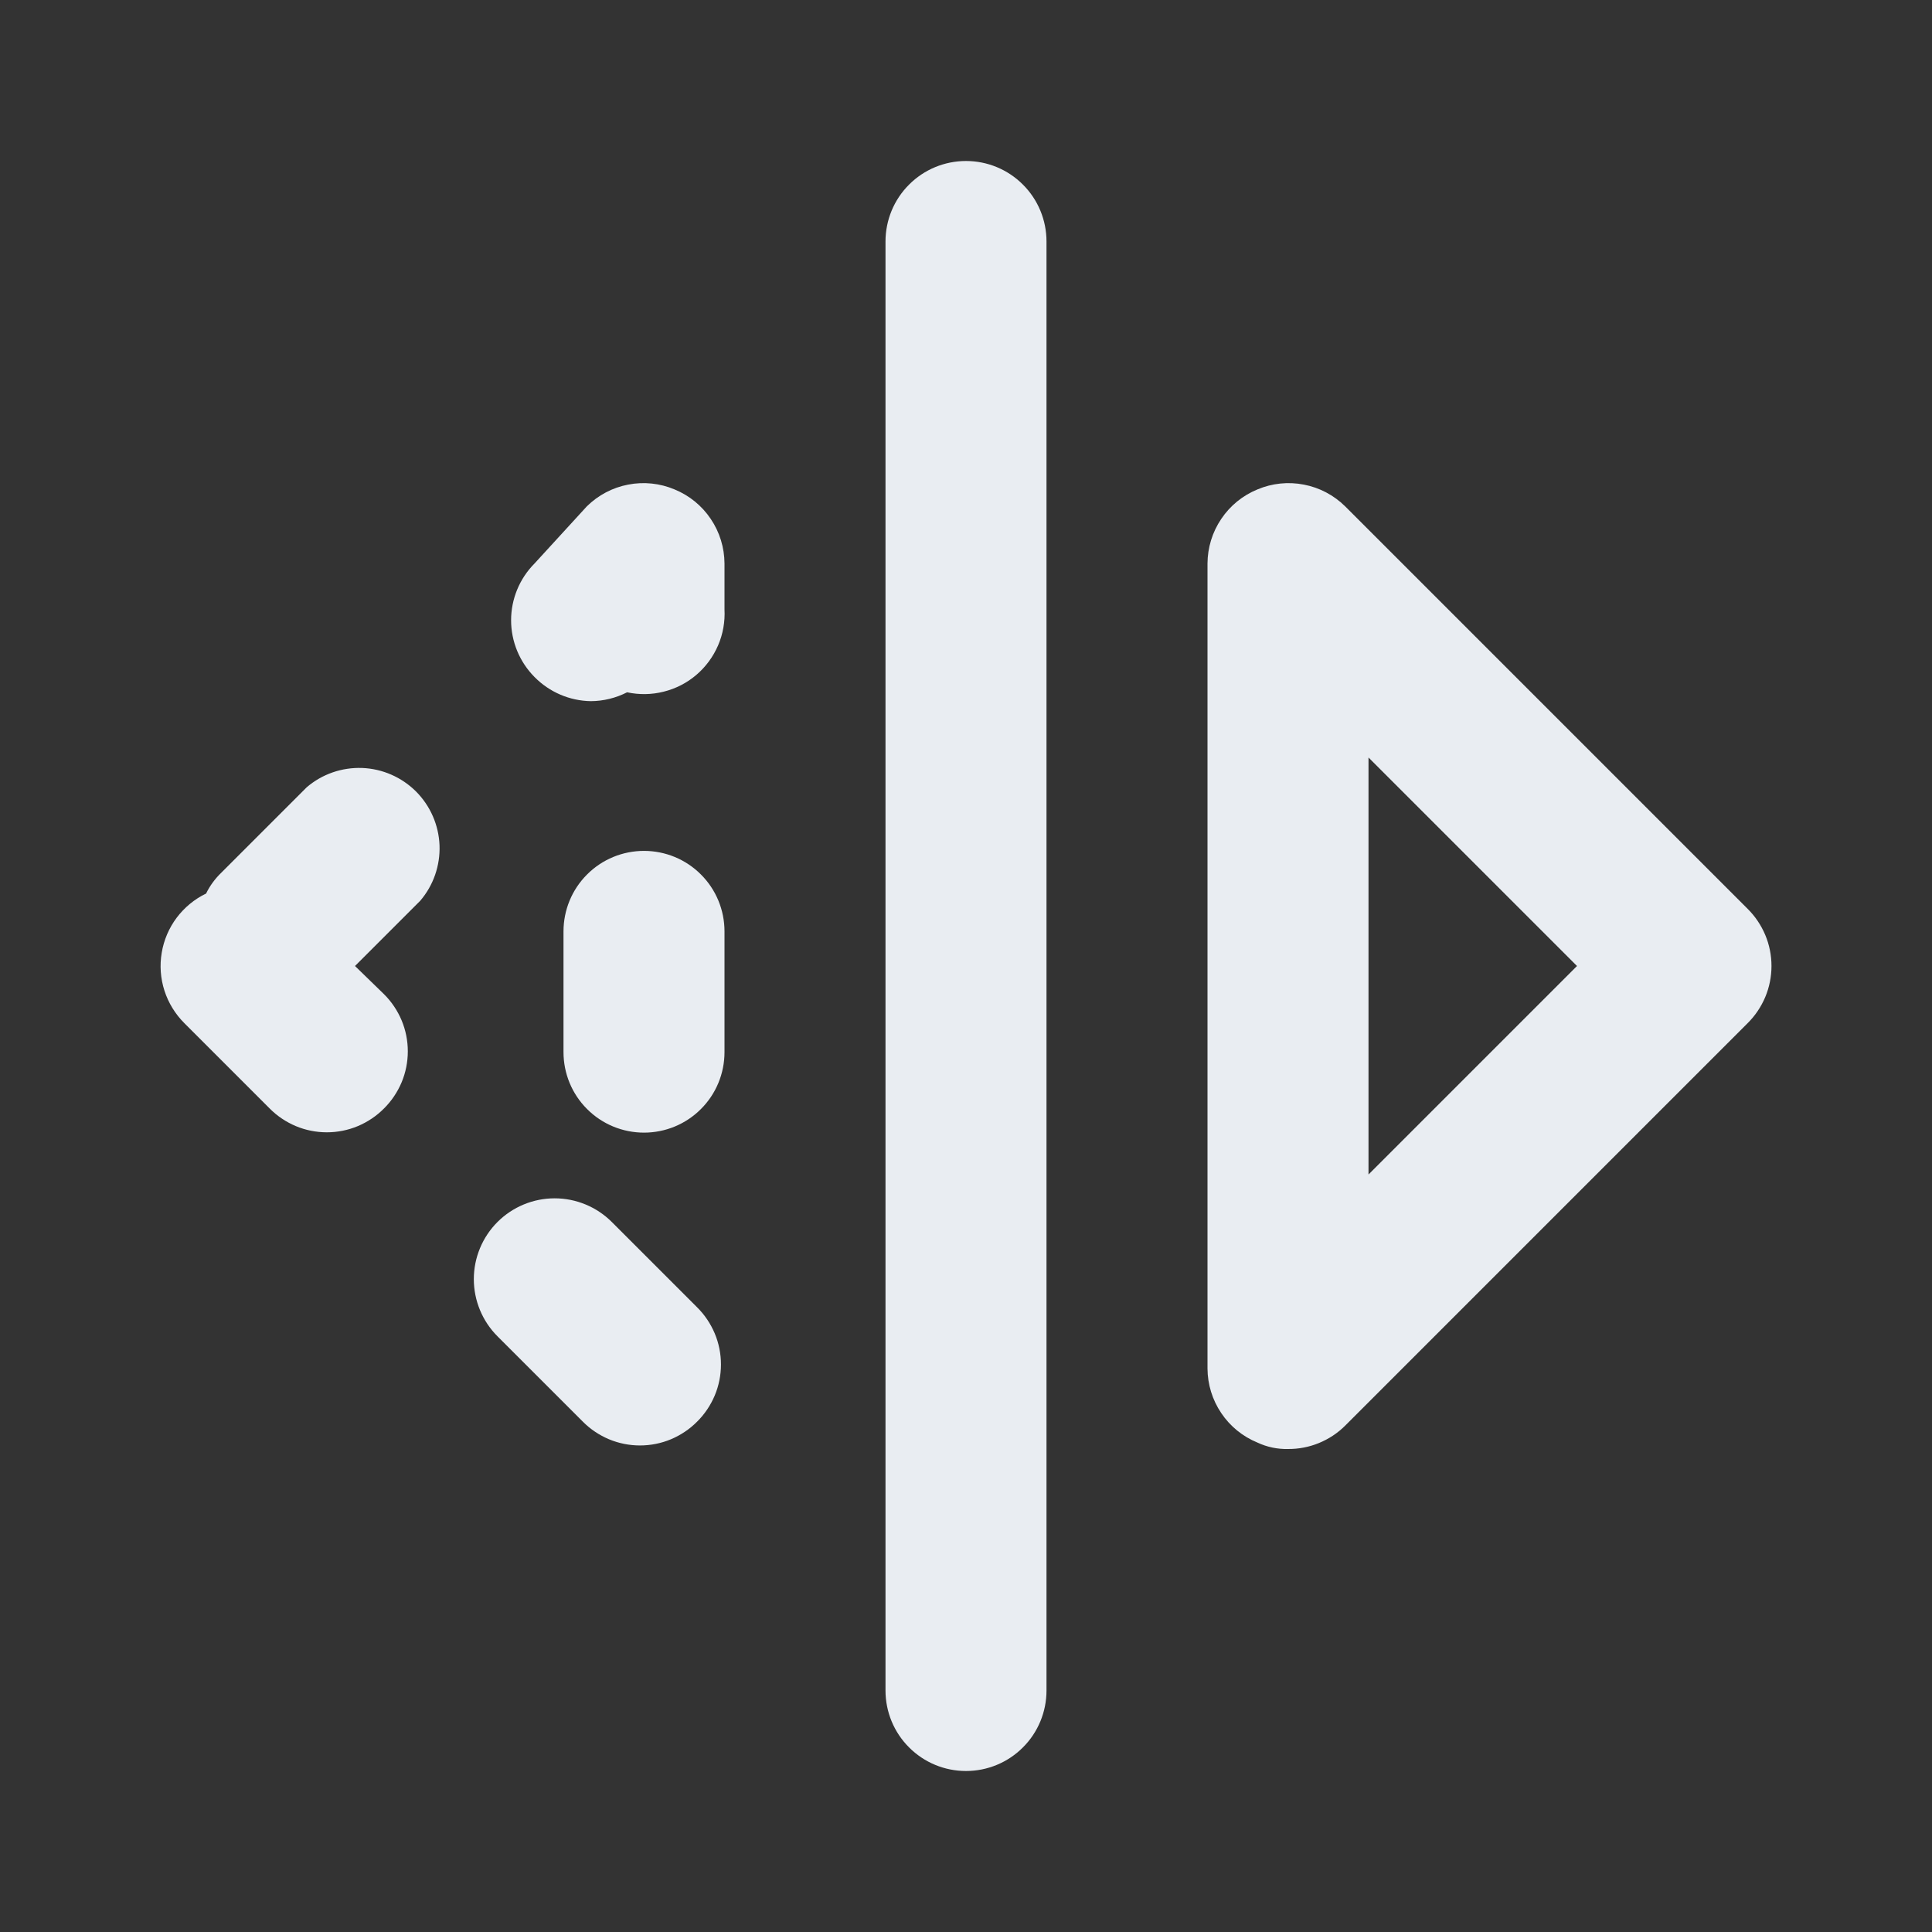 <svg width="24" height="24" viewBox="0 0 24 24" fill="none" xmlns="http://www.w3.org/2000/svg">
<rect x="0" y="0" width="24" height="24" fill="#333333" stroke="none"/>
<path d="M7.6 15.18C7.412 14.992 7.156 14.886 6.89 14.886C6.624 14.886 6.368 14.992 6.18 15.18C5.992 15.368 5.886 15.624 5.886 15.89C5.886 16.156 5.992 16.412 6.18 16.6L7.24 17.66C7.333 17.754 7.444 17.828 7.565 17.879C7.687 17.93 7.818 17.956 7.95 17.956C8.082 17.956 8.213 17.93 8.335 17.879C8.456 17.828 8.567 17.754 8.66 17.66C8.754 17.567 8.828 17.456 8.879 17.335C8.93 17.213 8.956 17.082 8.956 16.95C8.956 16.818 8.93 16.687 8.879 16.565C8.828 16.444 8.754 16.333 8.66 16.24L7.6 15.18ZM3.81 9.78L2.75 10.84C2.672 10.915 2.607 11.003 2.56 11.1C2.416 11.169 2.291 11.273 2.195 11.4C2.099 11.528 2.035 11.678 2.009 11.835C1.982 11.993 1.994 12.155 2.043 12.307C2.092 12.459 2.177 12.597 2.29 12.71L3.35 13.77C3.443 13.864 3.554 13.938 3.675 13.989C3.797 14.04 3.928 14.066 4.06 14.066C4.192 14.066 4.323 14.04 4.445 13.989C4.566 13.938 4.677 13.864 4.77 13.77C4.864 13.677 4.938 13.566 4.989 13.445C5.04 13.323 5.066 13.192 5.066 13.06C5.066 12.928 5.04 12.797 4.989 12.675C4.938 12.554 4.864 12.443 4.77 12.35L4.41 12L5.22 11.19C5.384 10.999 5.469 10.753 5.46 10.501C5.45 10.249 5.346 10.011 5.168 9.832C4.989 9.654 4.751 9.55 4.499 9.54C4.247 9.531 4.001 9.616 3.81 9.78V9.78ZM8 10.57C7.735 10.57 7.48 10.675 7.293 10.863C7.105 11.05 7 11.305 7 11.57V13.07C7 13.335 7.105 13.59 7.293 13.777C7.48 13.965 7.735 14.07 8 14.07C8.265 14.07 8.52 13.965 8.707 13.777C8.895 13.59 9 13.335 9 13.07V11.57C9 11.305 8.895 11.05 8.707 10.863C8.52 10.675 8.265 10.57 8 10.57V10.57ZM21.71 11.29L16.71 6.29C16.569 6.151 16.391 6.057 16.197 6.02C16.003 5.982 15.802 6.003 15.62 6.08C15.437 6.155 15.281 6.282 15.171 6.446C15.06 6.61 15.001 6.803 15 7V17C15.001 17.197 15.06 17.39 15.171 17.554C15.281 17.718 15.437 17.845 15.62 17.92C15.739 17.976 15.869 18.003 16 18C16.132 18.001 16.262 17.976 16.384 17.926C16.506 17.876 16.617 17.803 16.71 17.71L21.71 12.71C21.804 12.617 21.878 12.506 21.929 12.385C21.98 12.263 22.006 12.132 22.006 12C22.006 11.868 21.98 11.737 21.929 11.615C21.878 11.494 21.804 11.383 21.71 11.29V11.29ZM17 14.59V9.41L19.59 12L17 14.59ZM12 2C11.735 2 11.48 2.105 11.293 2.293C11.105 2.48 11 2.735 11 3V21C11 21.265 11.105 21.52 11.293 21.707C11.48 21.895 11.735 22 12 22C12.265 22 12.52 21.895 12.707 21.707C12.895 21.52 13 21.265 13 21V3C13 2.735 12.895 2.48 12.707 2.293C12.52 2.105 12.265 2 12 2V2ZM8.38 6.08C8.198 6.003 7.997 5.982 7.803 6.02C7.609 6.057 7.431 6.151 7.29 6.29L6.64 7C6.454 7.187 6.349 7.441 6.349 7.705C6.349 7.969 6.454 8.223 6.64 8.41C6.825 8.598 7.076 8.706 7.34 8.71C7.497 8.709 7.651 8.671 7.79 8.6C7.94 8.632 8.096 8.63 8.245 8.592C8.394 8.555 8.533 8.484 8.65 8.384C8.767 8.284 8.859 8.159 8.92 8.018C8.981 7.877 9.008 7.723 9 7.57V7C8.999 6.803 8.94 6.61 8.829 6.446C8.719 6.282 8.563 6.155 8.38 6.08Z" fill="#E9EDF2"/>
</svg>
